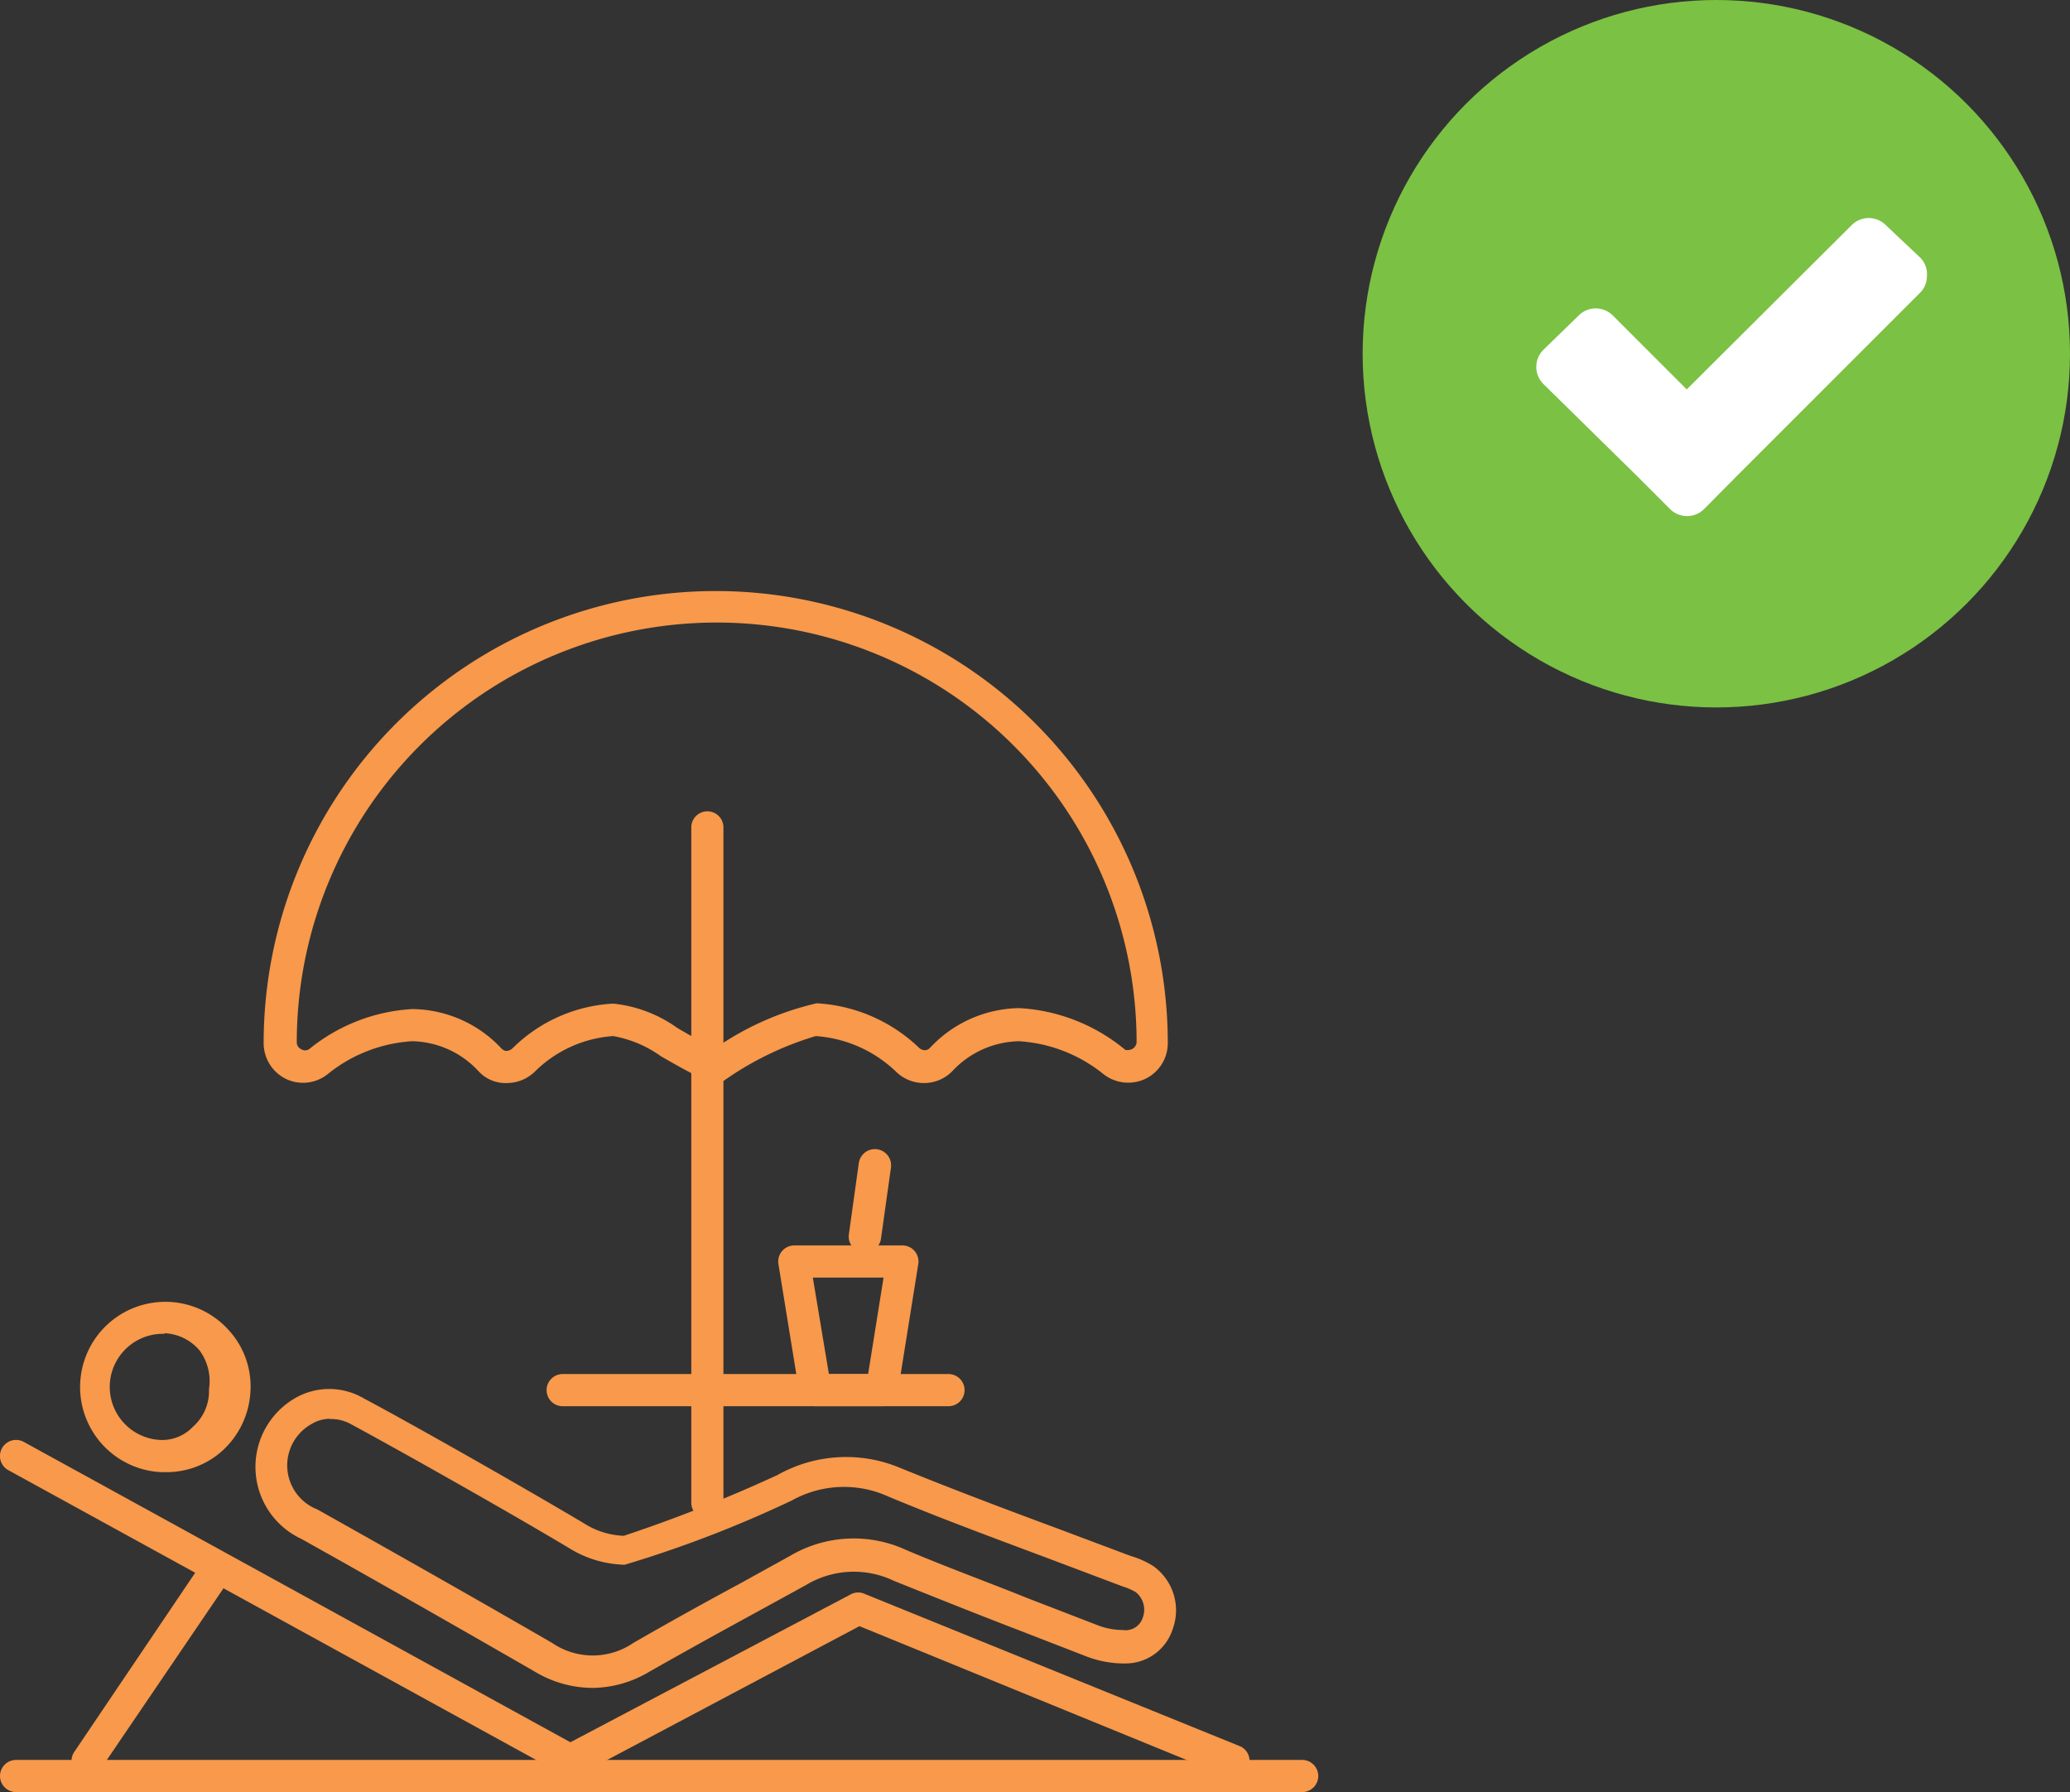 <svg id="Слой_1" data-name="Слой 1" xmlns="http://www.w3.org/2000/svg" width="64.38" height="55.73" viewBox="0 0 64.38 55.73">
  <rect x="0" y="0" width="64.38" height="55.73" fill="#333333" stroke="none"/>
  <title>terminal-icon-6</title>
  <circle cx="53.38" cy="11" r="11" fill="#7bc144"/>
  <path d="M59.93,8.58a0.72,0.72,0,0,1-.22.53l-5.66,5.66L53,15.83a0.75,0.75,0,0,1-1.06,0l-1.06-1.06L48,11.94a0.75,0.75,0,0,1,0-1.06L49.1,9.81a0.75,0.75,0,0,1,1.06,0l2.3,2.3L57.59,7a0.75,0.75,0,0,1,1.06,0L59.71,8A0.72,0.72,0,0,1,59.93,8.58Z" fill="#fff"/>
  <g>
    <path d="M5.13,45.78H5a2.65,2.65,0,1,1,2.11-4.42,2.59,2.59,0,0,1,.68,1.9h0a2.68,2.68,0,0,1-.89,1.87A2.59,2.59,0,0,1,5.13,45.78Zm0-4.3A1.65,1.65,0,0,0,5,44.78a1.32,1.32,0,0,0,1-.41A1.48,1.48,0,0,0,6.5,43.2h0A1.61,1.61,0,0,0,6.21,42a1.51,1.51,0,0,0-1.1-.54S5.13,41.48,5.11,41.48Z" fill="#f8994b"/>
    <path d="M18.44,52.49A3.49,3.49,0,0,1,16.66,52c-2.41-1.39-4.85-2.78-7.28-4.14h0a2.47,2.47,0,0,1-.22-4.37,2.12,2.12,0,0,1,2.16,0c1.45,0.77,4.75,2.64,6.84,3.88a2.45,2.45,0,0,0,1.24.39,46,46,0,0,0,4.78-1.89A4.35,4.35,0,0,1,28,45.65c1.62,0.66,3.29,1.29,4.91,1.89l2.21,0.83,0.15,0.05a2.65,2.65,0,0,1,.61.29,1.69,1.69,0,0,1,.6,1.93A1.54,1.54,0,0,1,35,51.73a3.26,3.26,0,0,1-1.24-.23l-2.14-.83c-1.25-.48-2.55-1-3.82-1.51a2.88,2.88,0,0,0-2.73.13l-1.53.84c-1.12.61-2.24,1.23-3.35,1.86A3.49,3.49,0,0,1,18.44,52.49Zm-8.18-8.37a1.12,1.12,0,0,0-.58.17,1.47,1.47,0,0,0,.19,2.65h0c2.44,1.37,4.88,2.75,7.3,4.15a2.24,2.24,0,0,0,2.53,0c1.11-.64,2.23-1.26,3.36-1.87l1.52-.84a3.89,3.89,0,0,1,3.6-.18c1.25,0.53,2.54,1,3.78,1.5l2.15,0.83a2.19,2.19,0,0,0,.81.16,0.56,0.56,0,0,0,.62-0.38,0.7,0.7,0,0,0-.22-0.8,1.85,1.85,0,0,0-.39-0.17l-0.16-.06-2.2-.83c-1.63-.61-3.31-1.23-4.94-1.91a3.33,3.33,0,0,0-3,.12,36.55,36.55,0,0,1-5.2,2,3.41,3.41,0,0,1-1.75-.53c-2.08-1.24-5.37-3.09-6.8-3.86A1.24,1.24,0,0,0,10.26,44.13Z" fill="#f8994b"/>
    <path d="M38.39,55.26a0.49,0.49,0,0,1-.19,0L26.73,50.57,18,55.2a0.5,0.5,0,0,1-.47,0L0.26,45.72a0.5,0.5,0,0,1,.48-0.88l17,9.34,8.74-4.61a0.49,0.49,0,0,1,.42,0l11.68,4.74A0.5,0.5,0,0,1,38.39,55.26Z" fill="#f8994b"/>
    <path d="M2.72,55.26a0.5,0.5,0,0,1-.41-0.78l4.05-6a0.5,0.5,0,1,1,.83.56L3.14,55A0.5,0.5,0,0,1,2.72,55.26Z" fill="#f8994b"/>
    <path d="M40.5,55.73H0.5a0.5,0.5,0,0,1,0-1h40A0.5,0.5,0,0,1,40.5,55.73Z" fill="#f8994b"/>
    <path d="M22,47.23a0.5,0.5,0,0,1-.5-0.5v-21a0.5,0.5,0,0,1,1,0v21A0.5,0.5,0,0,1,22,47.23Z" fill="#f8994b"/>
    <path d="M22.3,33.75l-0.25-.11c-0.59-.27-1.07-0.55-1.49-0.79a3.63,3.63,0,0,0-1.49-.63,3.83,3.83,0,0,0-2.42,1.09,1.25,1.25,0,0,1-.87.37,1.14,1.14,0,0,1-.89-0.36,2.88,2.88,0,0,0-2.07-.94,4.62,4.62,0,0,0-2.6,1,1.23,1.23,0,0,1-1.31.18,1.24,1.24,0,0,1-.71-1.12,14.06,14.06,0,1,1,28.12,0,1.23,1.23,0,0,1-.72,1.12,1.25,1.25,0,0,1-1.31-.18,4.63,4.63,0,0,0-2.6-1,2.91,2.91,0,0,0-2.08.94,1.23,1.23,0,0,1-.91.36,1.24,1.24,0,0,1-.85-0.37,4,4,0,0,0-2.48-1.09,9.82,9.82,0,0,0-2.86,1.39Zm-9.48-2.37a3.84,3.84,0,0,1,2.78,1.23,0.28,0.28,0,0,0,.12.07,0.29,0.29,0,0,0,.22-0.08,4.81,4.81,0,0,1,3.13-1.39,4.15,4.15,0,0,1,2,.76c0.34,0.2.73,0.42,1.17,0.63a9.13,9.13,0,0,1,3.16-1.4,5,5,0,0,1,3.18,1.38,0.28,0.28,0,0,0,.19.08,0.22,0.22,0,0,0,.15-0.07,3.87,3.87,0,0,1,2.78-1.24A5.65,5.65,0,0,1,35,32.65a0.33,0.33,0,0,0,.12,0,0.26,0.26,0,0,0,.23-0.23,13.06,13.06,0,1,0-26.12,0,0.24,0.24,0,0,0,.14.21,0.23,0.23,0,0,0,.24,0A5.58,5.58,0,0,1,12.82,31.38Z" fill="#f8994b"/>
  </g>
  <path d="M29.5,43.73h-12a0.5,0.5,0,0,1,0-1h12A0.5,0.5,0,0,1,29.5,43.73Z" fill="#f8994b"/>
  <path d="M27.43,43.73H25.35a0.5,0.5,0,0,1-.49-0.42l-0.65-4a0.5,0.5,0,0,1,.49-0.58h3.37a0.5,0.5,0,0,1,.49.58l-0.64,4A0.5,0.5,0,0,1,27.43,43.73Zm-1.65-1H27l0.48-3h-2.2Z" fill="#f8994b"/>
  <path d="M26.9,38.95H26.83a0.5,0.5,0,0,1-.43-0.56l0.31-2.22a0.5,0.5,0,1,1,1,.14L27.4,38.52A0.5,0.5,0,0,1,26.9,38.95Z" fill="#f8994b"/>
</svg>
